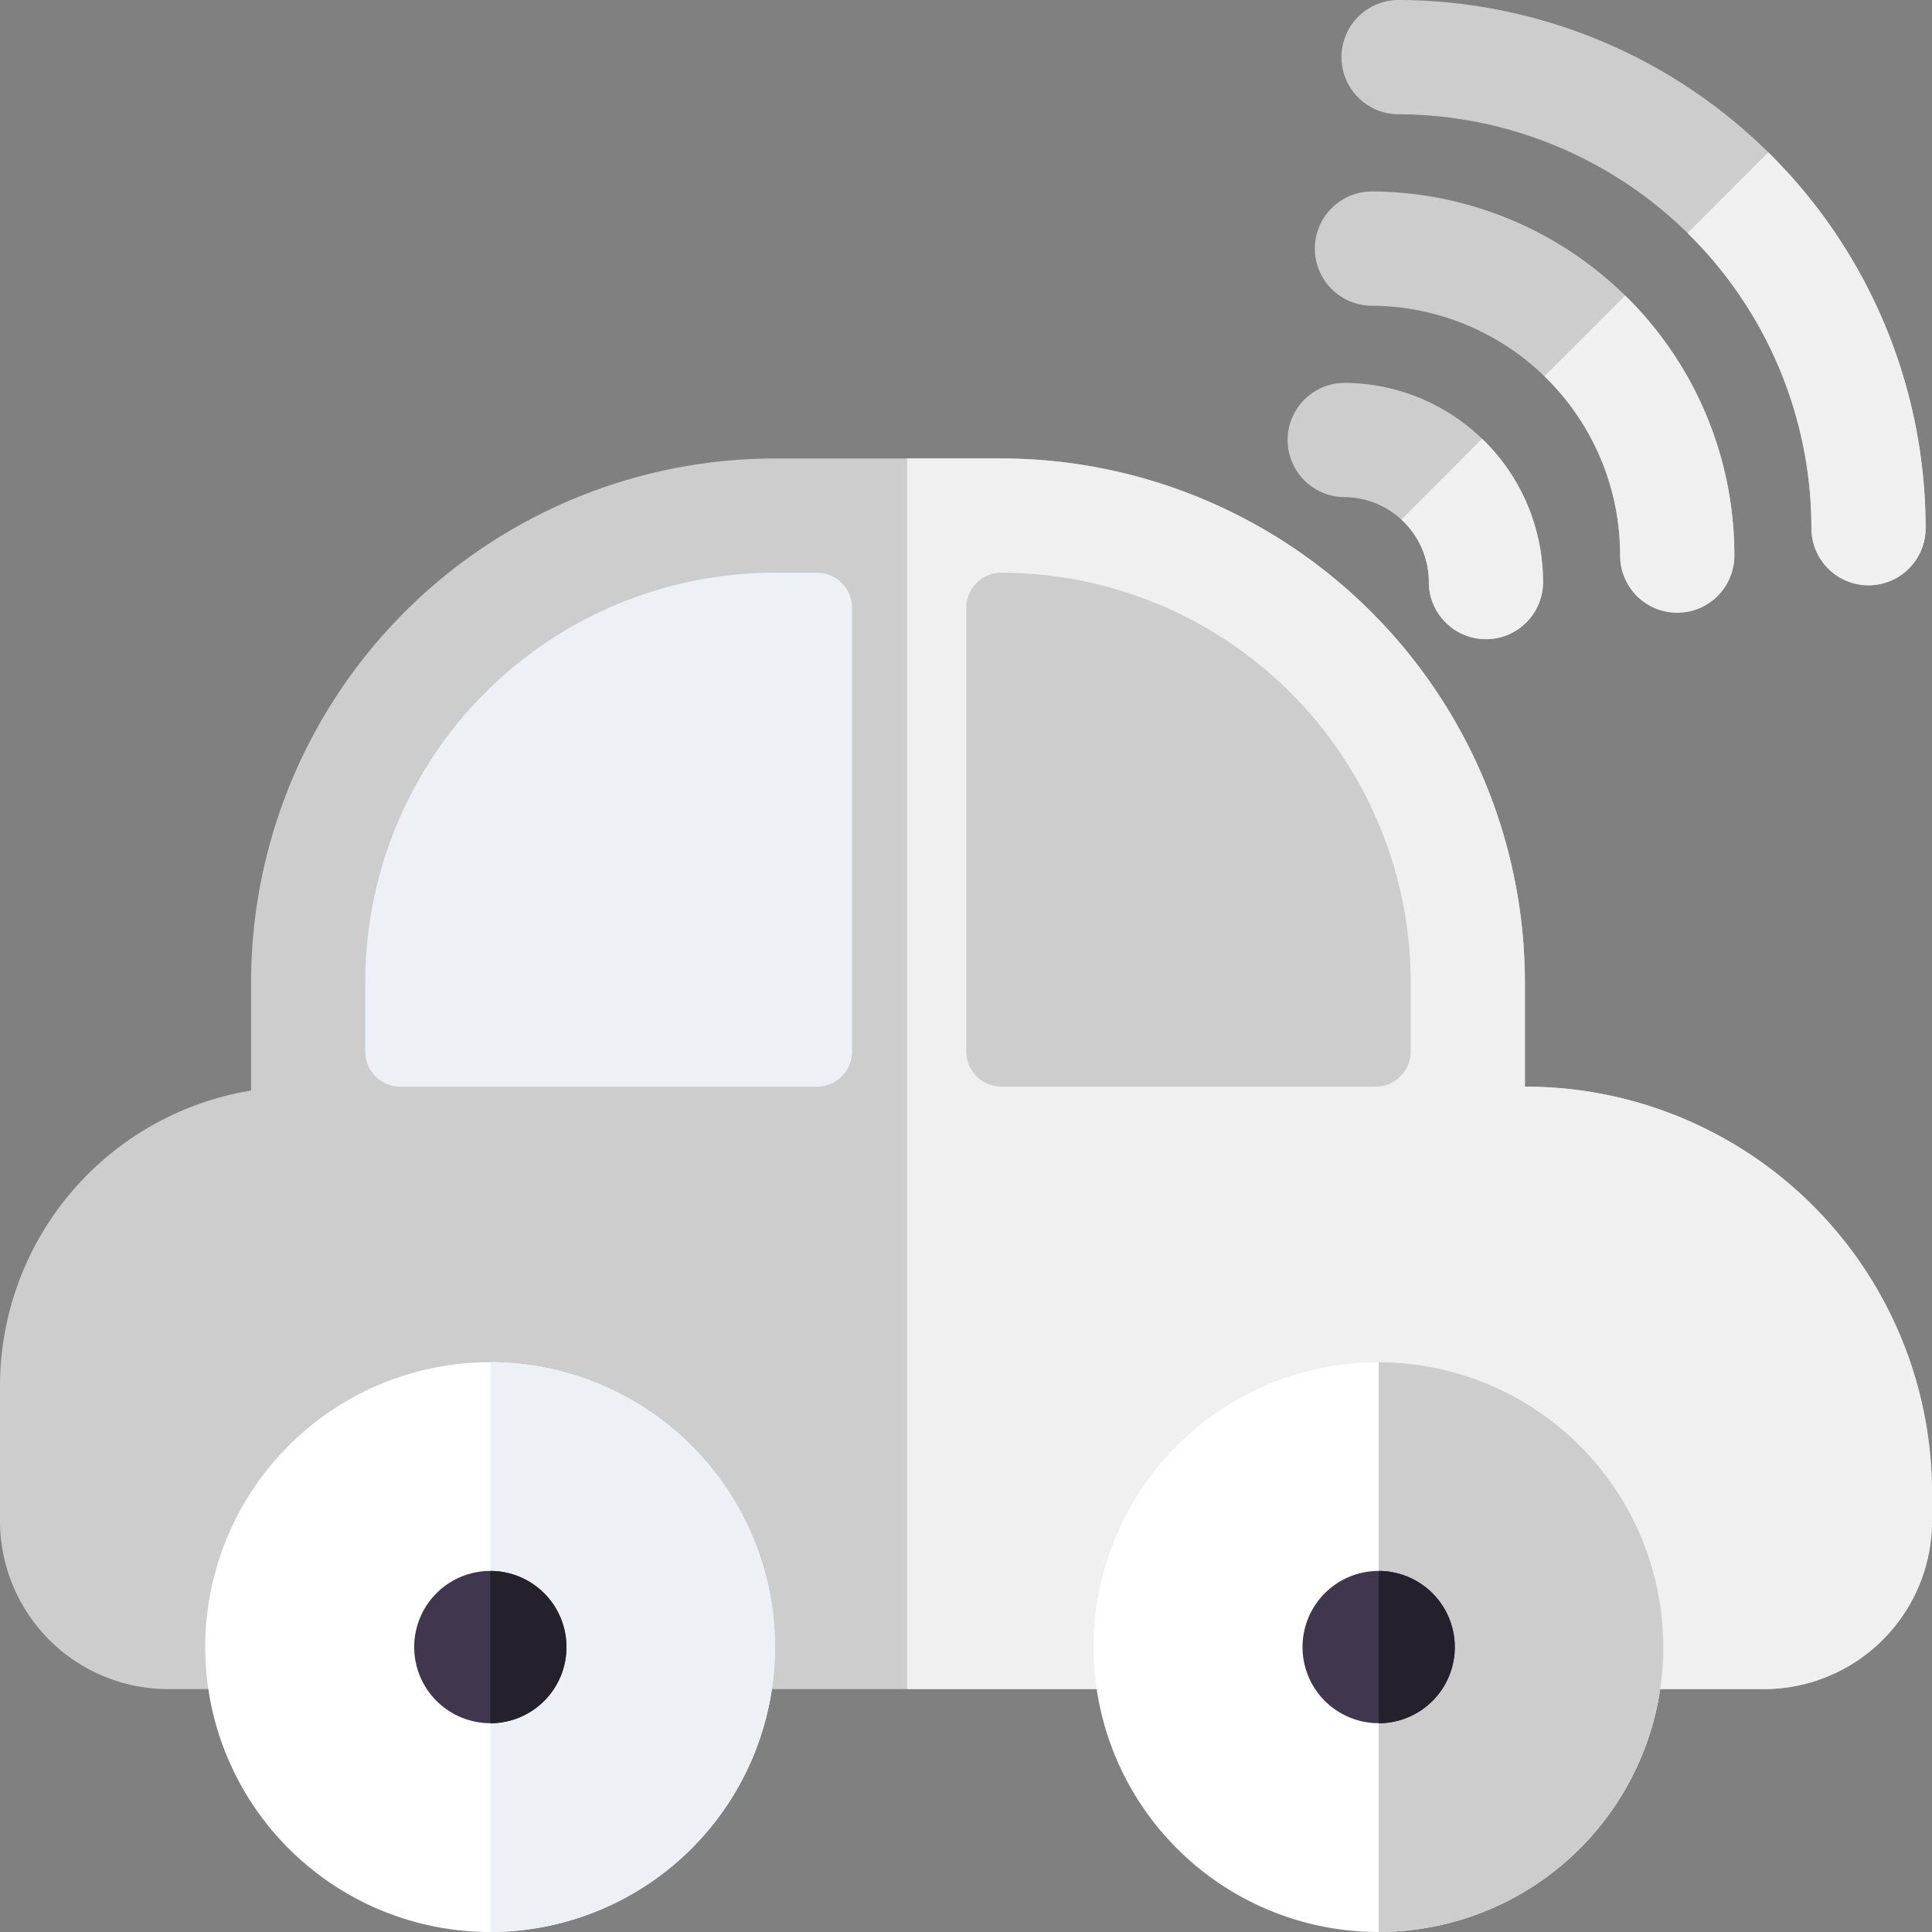 <svg xmlns="http://www.w3.org/2000/svg" width="350" height="350" viewBox="0 0 350 350">
  <rect x="0" y="0" width="350" height="350" fill="#808080" stroke="none"/>
  <g id="smart-car" transform="translate(0 -0.5)">
    <path id="Caminho_969" data-name="Caminho 969" d="M276.487,235.711h-.235V216.818a94.984,94.984,0,0,0-94.84-94.911H140.324a94.984,94.984,0,0,0-94.84,94.911v19.6A54.263,54.263,0,0,0,0,289.905V314.4a30.469,30.469,0,0,0,30.423,30.448H319.578A30.469,30.469,0,0,0,350,314.4v-5.123a73.622,73.622,0,0,0-73.513-73.565Zm0,0" transform="translate(0 -38.352)" fill="#cdcdcd"/>
    <path id="Caminho_970" data-name="Caminho 970" d="M426.062,309.278v5.12a30.47,30.47,0,0,1-30.425,30.448H240.394V121.9h17.079a94.986,94.986,0,0,1,94.838,94.917v18.888h.243a73.623,73.623,0,0,1,73.508,73.571Zm0,0" transform="translate(-76.062 -38.35)" fill="#f0f0f0"/>
    <path id="Caminho_971" data-name="Caminho 971" d="M184.986,158.537V238.9a6.367,6.367,0,0,1-6.363,6.371h-75.46A6.367,6.367,0,0,1,96.8,238.9V226.381a74.184,74.184,0,0,1,74.156-74.212h7.669a6.366,6.366,0,0,1,6.363,6.368Zm0,0" transform="translate(-30.627 -47.911)" fill="#edf0f5"/>
    <path id="Caminho_972" data-name="Caminho 972" d="M336.585,226.38V238.9a6.367,6.367,0,0,1-6.366,6.371H262.434a6.367,6.367,0,0,1-6.363-6.371V158.535a6.366,6.366,0,0,1,6.363-6.368,74.266,74.266,0,0,1,74.151,74.212Zm0,0" transform="translate(-81.022 -47.911)" fill="#cdcdcd"/>
    <path id="Caminho_973" data-name="Caminho 973" d="M341.488,361.23a51.611,51.611,0,1,0,51.574,51.613,51.653,51.653,0,0,0-51.574-51.613Zm0,0" transform="translate(-91.73 -113.952)" fill="#fff"/>
    <path id="Caminho_974" data-name="Caminho 974" d="M106.07,361.23a51.611,51.611,0,1,0,51.574,51.613A51.653,51.653,0,0,0,106.07,361.23Zm0,0" transform="translate(-17.243 -113.952)" fill="#fff"/>
    <path id="Caminho_975" data-name="Caminho 975" d="M181.52,412.843a51.65,51.65,0,0,1-51.574,51.61V361.23a51.651,51.651,0,0,1,51.574,51.613Zm0,0" transform="translate(-41.115 -113.953)" fill="#edf0f5"/>
    <path id="Caminho_976" data-name="Caminho 976" d="M416.931,412.843a51.65,51.65,0,0,1-51.571,51.61V361.23a51.65,51.65,0,0,1,51.571,51.613Zm0,0" transform="translate(-115.602 -113.953)" fill="#cdcdcd"/>
    <g id="Grupo_201" data-name="Grupo 201" transform="translate(233.132 0.5)">
      <path id="Caminho_977" data-name="Caminho 977" d="M377.1,148.326a10.349,10.349,0,0,1-10.345-10.352,15.4,15.4,0,0,0-15.373-15.384,10.351,10.351,0,0,1,0-20.7,36.114,36.114,0,0,1,36.06,36.087A10.348,10.348,0,0,1,377.1,148.326Zm0,0" transform="translate(-341.039 -32.528)" fill="#cdcdcd"/>
      <path id="Caminho_978" data-name="Caminho 978" d="M414.01,127.432a10.35,10.35,0,0,1-10.345-10.352A45.218,45.218,0,0,0,358.516,71.9a10.352,10.352,0,0,1,0-20.7,65.939,65.939,0,0,1,65.839,65.888,10.35,10.35,0,0,1-10.345,10.352Zm0,0" transform="translate(-343.296 -16.514)" fill="#cdcdcd"/>
      <path id="Caminho_979" data-name="Caminho 979" d="M450.923,106.539a10.349,10.349,0,0,1-10.345-10.352A75.042,75.042,0,0,0,365.65,21.2a10.351,10.351,0,0,1,0-20.7,95.759,95.759,0,0,1,95.615,95.687,10.348,10.348,0,0,1-10.342,10.352Zm0,0" transform="translate(-345.553 -0.5)" fill="#cdcdcd"/>
    </g>
    <path id="Caminho_980" data-name="Caminho 980" d="M137.35,430.3a13.792,13.792,0,1,1-13.792-13.8A13.8,13.8,0,0,1,137.35,430.3Zm0,0" transform="translate(-34.73 -131.412)" fill="#40374e"/>
    <path id="Caminho_981" data-name="Caminho 981" d="M372.768,430.3a13.792,13.792,0,1,1-13.792-13.8A13.8,13.8,0,0,1,372.768,430.3Zm0,0" transform="translate(-109.218 -131.412)" fill="#40374e"/>
    <path id="Caminho_982" data-name="Caminho 982" d="M143.737,430.3a13.8,13.8,0,0,1-13.792,13.8V416.5a13.8,13.8,0,0,1,13.792,13.8Zm0,0" transform="translate(-41.115 -131.412)" fill="#25212c"/>
    <path id="Caminho_983" data-name="Caminho 983" d="M379.148,430.3a13.791,13.791,0,0,1-13.789,13.8V416.5a13.8,13.8,0,0,1,13.789,13.8Zm0,0" transform="translate(-115.602 -131.412)" fill="#25212c"/>
    <path id="Caminho_984" data-name="Caminho 984" d="M397.043,142.649a10.343,10.343,0,1,1-20.687,0,15.309,15.309,0,0,0-4.985-11.317L386,116.688a36,36,0,0,1,11.039,25.961Zm0,0" transform="translate(-117.504 -36.703)" fill="#f0f0f0"/>
    <path id="Caminho_985" data-name="Caminho 985" d="M443.7,125.791a10.345,10.345,0,1,1-20.689,0,45.074,45.074,0,0,0-13.7-32.394l14.62-14.628A65.692,65.692,0,0,1,443.7,125.791Zm0,0" transform="translate(-129.507 -24.725)" fill="#f0f0f0"/>
    <path id="Caminho_986" data-name="Caminho 986" d="M490.347,108.932a10.343,10.343,0,1,1-20.687,0,74.773,74.773,0,0,0-22.433-53.454l14.62-14.631A95.419,95.419,0,0,1,490.347,108.932Zm0,0" transform="translate(-141.505 -12.745)" fill="#f0f0f0"/>
  </g>
</svg>
